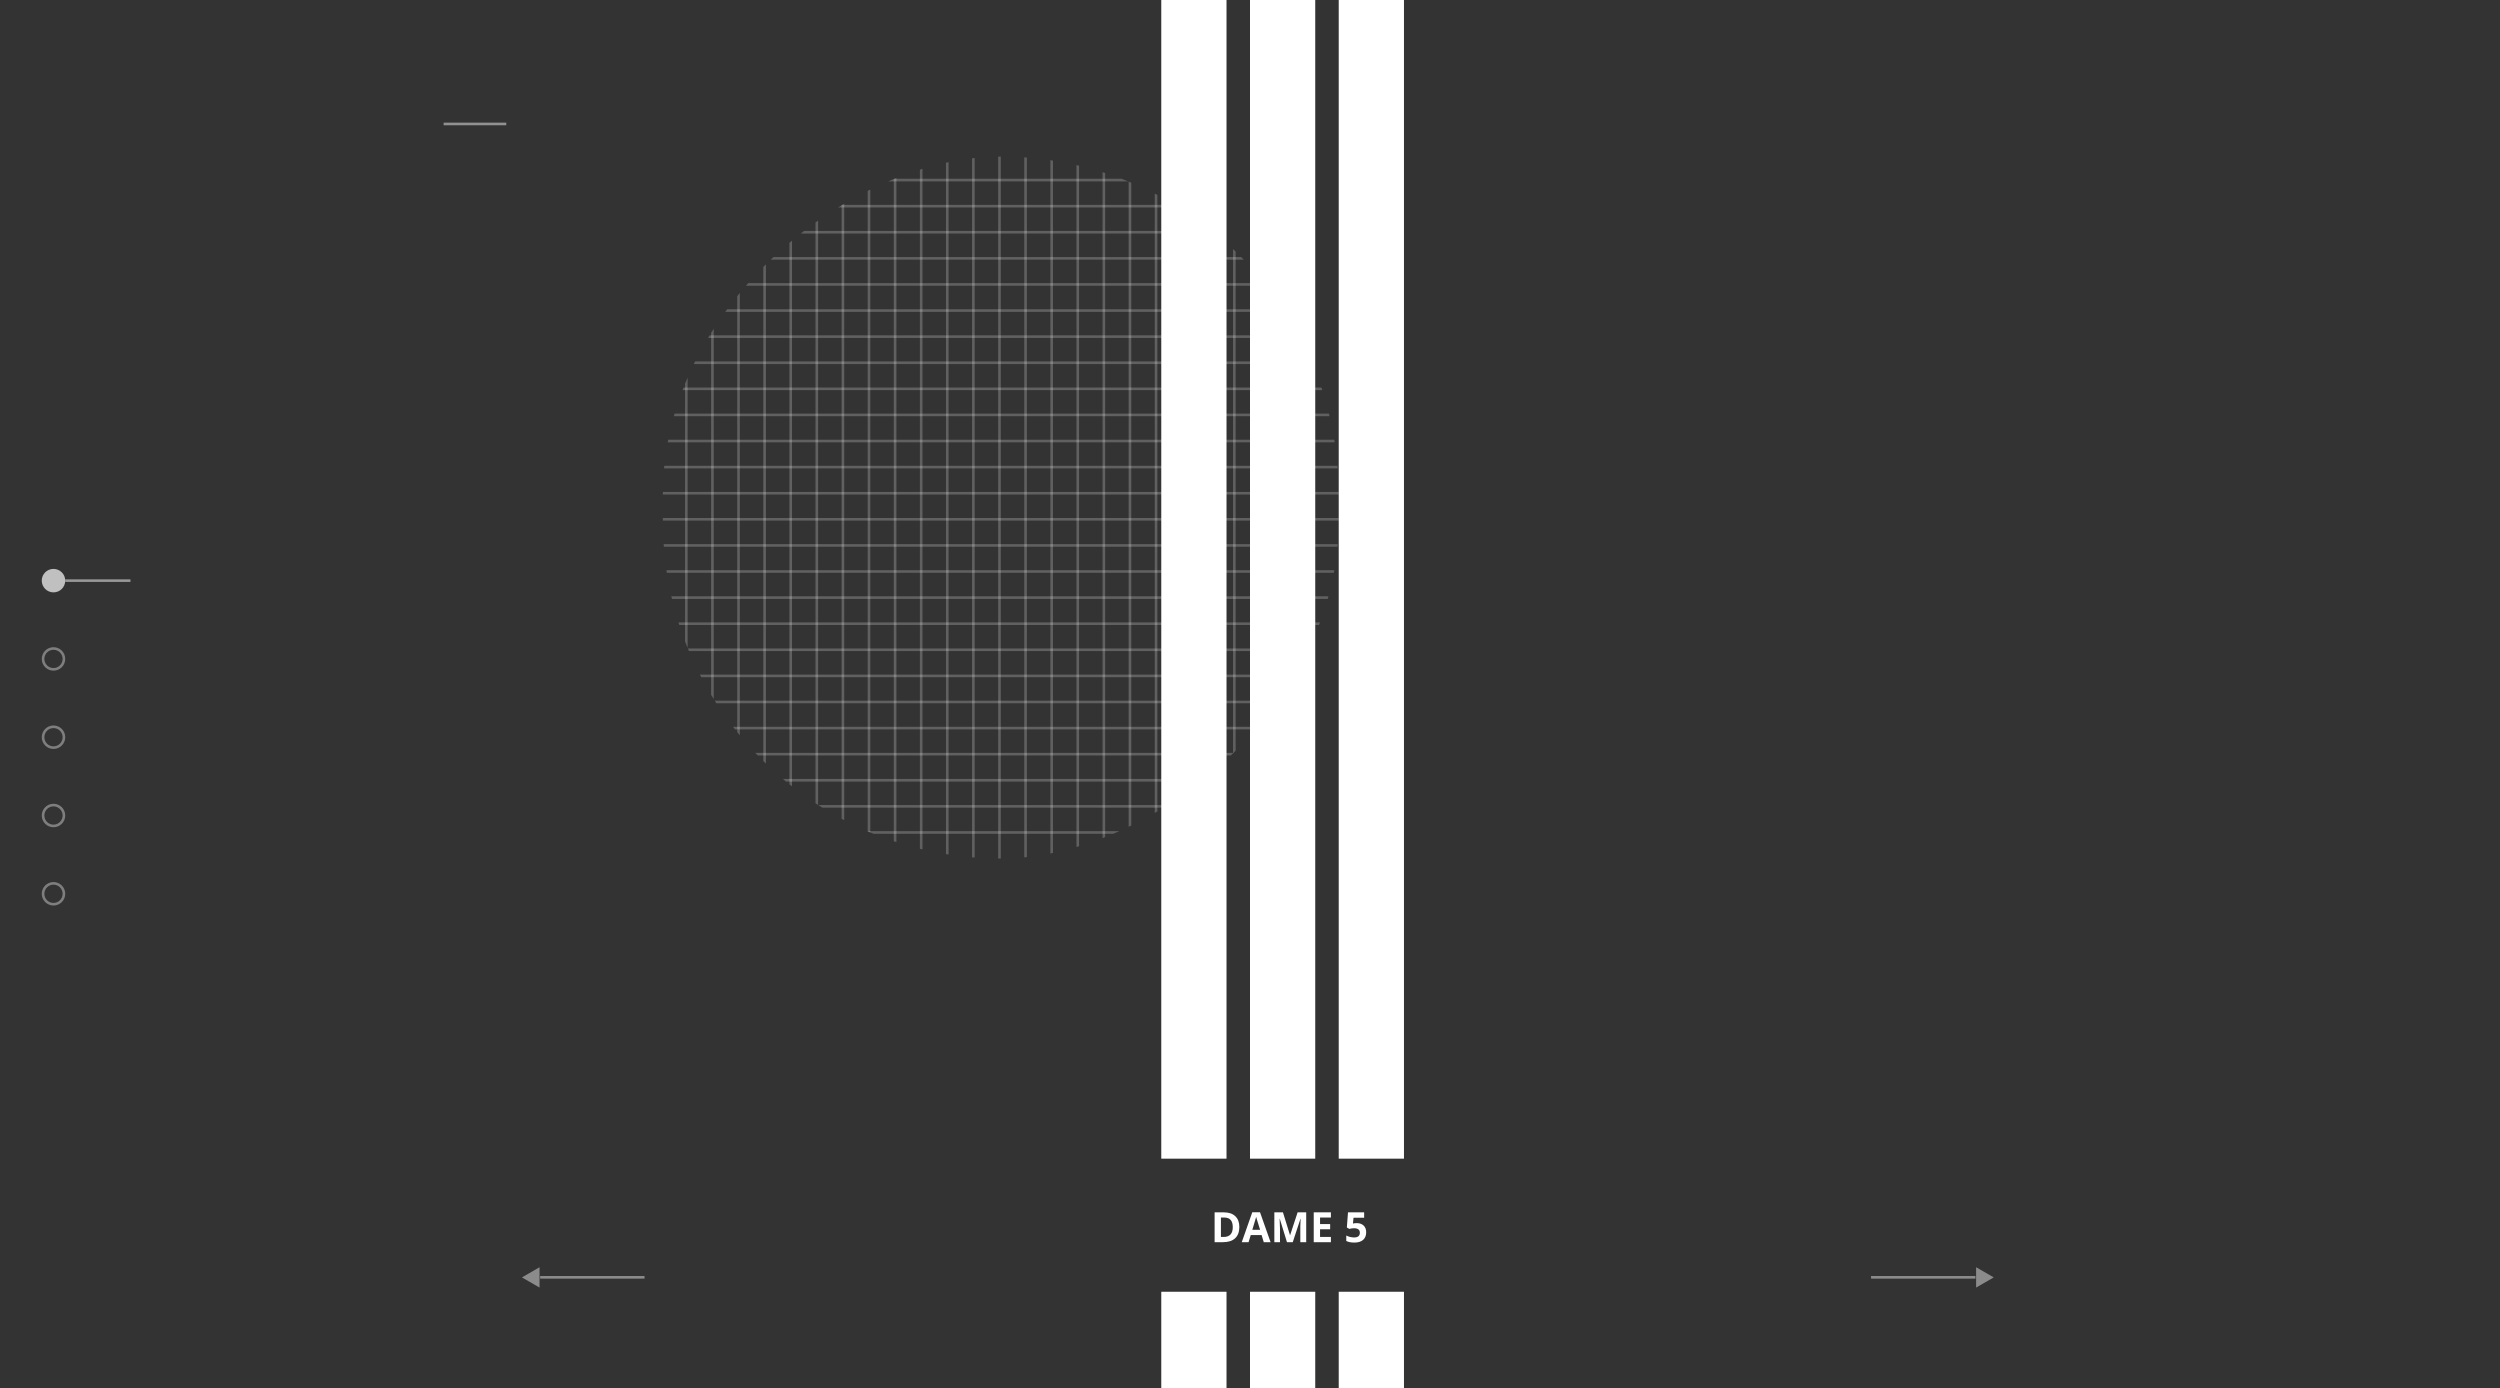 <svg width="958" height="532" viewBox="0 0 958 532" fill="none" xmlns="http://www.w3.org/2000/svg">
<rect x="0" y="0" width="958" height="532" fill="#333333" stroke="none"/>
<g clip-path="url(#clip0_2_2)">
<rect x="445" y="-1" width="25" height="445" fill="white"/>
<rect x="513" y="-1" width="25" height="445" fill="white"/>
<rect x="479" y="-1" width="25" height="445" fill="white"/>
<g clip-path="url(#clip1_2_2)">
<line x1="513.001" y1="319" x2="253.999" y2="319" stroke="white" stroke-opacity="0.22"/>
<line x1="513.001" y1="309" x2="253.999" y2="309" stroke="white" stroke-opacity="0.22"/>
<line x1="513.001" y1="299" x2="253.999" y2="299" stroke="white" stroke-opacity="0.22"/>
<line x1="513.001" y1="289" x2="253.999" y2="289" stroke="white" stroke-opacity="0.22"/>
<line x1="513.001" y1="279" x2="253.999" y2="279" stroke="white" stroke-opacity="0.22"/>
<line x1="513.001" y1="269" x2="253.999" y2="269" stroke="white" stroke-opacity="0.22"/>
<line x1="513.001" y1="259" x2="253.999" y2="259" stroke="white" stroke-opacity="0.22"/>
<line x1="513.001" y1="249" x2="253.999" y2="249" stroke="white" stroke-opacity="0.22"/>
<line x1="513.001" y1="239" x2="253.999" y2="239" stroke="white" stroke-opacity="0.22"/>
<line x1="513.001" y1="229" x2="253.999" y2="229" stroke="white" stroke-opacity="0.22"/>
<line x1="513.001" y1="219" x2="253.999" y2="219" stroke="white" stroke-opacity="0.22"/>
<line x1="513.001" y1="209" x2="253.999" y2="209" stroke="white" stroke-opacity="0.22"/>
<line x1="513.001" y1="199" x2="253.999" y2="199" stroke="white" stroke-opacity="0.22"/>
<line x1="513.001" y1="189" x2="253.999" y2="189" stroke="white" stroke-opacity="0.22"/>
<line x1="513.001" y1="179" x2="253.999" y2="179" stroke="white" stroke-opacity="0.22"/>
<line x1="513.001" y1="169" x2="253.999" y2="169" stroke="white" stroke-opacity="0.22"/>
<line x1="513.001" y1="159" x2="253.999" y2="159" stroke="white" stroke-opacity="0.22"/>
<line x1="513.001" y1="149" x2="253.999" y2="149" stroke="white" stroke-opacity="0.22"/>
<line x1="513.001" y1="139" x2="253.999" y2="139" stroke="white" stroke-opacity="0.22"/>
<line x1="513.001" y1="129" x2="253.999" y2="129" stroke="white" stroke-opacity="0.22"/>
<line x1="513.001" y1="119" x2="253.999" y2="119" stroke="white" stroke-opacity="0.22"/>
<line x1="513.001" y1="109" x2="253.999" y2="109" stroke="white" stroke-opacity="0.22"/>
<line x1="513.001" y1="99" x2="253.999" y2="99" stroke="white" stroke-opacity="0.22"/>
<line x1="513.001" y1="89" x2="253.999" y2="89" stroke="white" stroke-opacity="0.22"/>
<line x1="513.001" y1="79" x2="253.999" y2="79" stroke="white" stroke-opacity="0.22"/>
<line x1="513.001" y1="69" x2="253.999" y2="69" stroke="white" stroke-opacity="0.22"/>
<line x1="263" y1="329.008" x2="263" y2="59.992" stroke="white" stroke-opacity="0.22"/>
<line x1="273" y1="329.008" x2="273" y2="59.992" stroke="white" stroke-opacity="0.22"/>
<line x1="283" y1="329.008" x2="283" y2="59.992" stroke="white" stroke-opacity="0.22"/>
<line x1="293" y1="329.008" x2="293" y2="59.992" stroke="white" stroke-opacity="0.22"/>
<line x1="303" y1="329.008" x2="303" y2="59.992" stroke="white" stroke-opacity="0.22"/>
<line x1="313" y1="329.008" x2="313" y2="59.992" stroke="white" stroke-opacity="0.22"/>
<line x1="323" y1="329.008" x2="323" y2="59.992" stroke="white" stroke-opacity="0.22"/>
<line x1="333" y1="329.008" x2="333" y2="59.992" stroke="white" stroke-opacity="0.22"/>
<line x1="343" y1="329.008" x2="343" y2="59.992" stroke="white" stroke-opacity="0.22"/>
<line x1="353" y1="329.008" x2="353" y2="59.992" stroke="white" stroke-opacity="0.22"/>
<line x1="363" y1="329.008" x2="363" y2="59.992" stroke="white" stroke-opacity="0.22"/>
<line x1="373" y1="329.008" x2="373" y2="59.992" stroke="white" stroke-opacity="0.22"/>
<line x1="383" y1="329.008" x2="383" y2="59.992" stroke="white" stroke-opacity="0.22"/>
<line x1="393" y1="329.008" x2="393" y2="59.992" stroke="white" stroke-opacity="0.22"/>
<line x1="403" y1="329.008" x2="403" y2="59.992" stroke="white" stroke-opacity="0.22"/>
<line x1="413" y1="329.008" x2="413" y2="59.992" stroke="white" stroke-opacity="0.22"/>
<line x1="423" y1="329.008" x2="423" y2="59.992" stroke="white" stroke-opacity="0.22"/>
<line x1="433" y1="329.008" x2="433" y2="59.992" stroke="white" stroke-opacity="0.22"/>
<line x1="443" y1="329.008" x2="443" y2="59.992" stroke="white" stroke-opacity="0.22"/>
<line x1="453" y1="329.008" x2="453" y2="59.992" stroke="white" stroke-opacity="0.22"/>
<line x1="463" y1="329.008" x2="463" y2="59.992" stroke="white" stroke-opacity="0.22"/>
<line x1="473" y1="329.008" x2="473" y2="59.992" stroke="white" stroke-opacity="0.22"/>
<line x1="483" y1="329.008" x2="483" y2="59.992" stroke="white" stroke-opacity="0.22"/>
<line x1="493" y1="329.008" x2="493" y2="59.992" stroke="white" stroke-opacity="0.22"/>
<line x1="503" y1="329.008" x2="503" y2="59.992" stroke="white" stroke-opacity="0.22"/>
</g>
<rect x="445" y="495" width="25" height="89" fill="white"/>
<rect x="479" y="495" width="25" height="89" fill="white"/>
<rect x="513" y="495" width="25" height="89" fill="white"/>
<path d="M474.914 470.18C474.914 472.06 474.378 473.5 473.305 474.5C472.237 475.5 470.693 476 468.672 476H465.438V464.578H469.023C470.888 464.578 472.336 465.07 473.367 466.055C474.398 467.039 474.914 468.414 474.914 470.18ZM472.398 470.242C472.398 467.789 471.315 466.562 469.148 466.562H467.859V474H468.898C471.232 474 472.398 472.747 472.398 470.242ZM484.273 476L483.445 473.281H479.281L478.453 476H475.844L479.875 464.531H482.836L486.883 476H484.273ZM482.867 471.25C482.102 468.786 481.669 467.393 481.57 467.07C481.477 466.747 481.409 466.492 481.367 466.305C481.195 466.971 480.703 468.62 479.891 471.25H482.867ZM493.164 476L490.414 467.039H490.344C490.443 468.862 490.492 470.078 490.492 470.688V476H488.328V464.578H491.625L494.328 473.312H494.375L497.242 464.578H500.539V476H498.281V470.594C498.281 470.339 498.284 470.044 498.289 469.711C498.299 469.378 498.336 468.492 498.398 467.055H498.328L495.383 476H493.164ZM510 476H503.422V464.578H510V466.562H505.844V469.07H509.711V471.055H505.844V474H510V476ZM519.906 468.703C521.01 468.703 521.888 469.013 522.539 469.633C523.195 470.253 523.523 471.102 523.523 472.18C523.523 473.456 523.13 474.438 522.344 475.125C521.557 475.812 520.432 476.156 518.969 476.156C517.698 476.156 516.672 475.951 515.891 475.539V473.453C516.302 473.672 516.781 473.852 517.328 473.992C517.875 474.128 518.393 474.195 518.883 474.195C520.357 474.195 521.094 473.591 521.094 472.383C521.094 471.232 520.331 470.656 518.805 470.656C518.529 470.656 518.224 470.685 517.891 470.742C517.557 470.794 517.286 470.852 517.078 470.914L516.117 470.398L516.547 464.578H522.742V466.625H518.664L518.453 468.867L518.727 468.812C519.044 468.74 519.438 468.703 519.906 468.703Z" fill="white"/>
<circle cx="20.5" cy="252.5" r="4" stroke="white" stroke-opacity="0.37"/>
<line x1="25" y1="222.5" x2="50" y2="222.5" stroke="white" stroke-opacity="0.49"/>
<circle cx="20.5" cy="222.5" r="4.5" fill="white" fill-opacity="0.69"/>
<circle cx="20.5" cy="282.5" r="4" stroke="white" stroke-opacity="0.37"/>
<circle cx="20.5" cy="312.5" r="4" stroke="white" stroke-opacity="0.37"/>
<circle cx="20.5" cy="342.5" r="4" stroke="white" stroke-opacity="0.37"/>
<line x1="170" y1="47.5" x2="194" y2="47.5" stroke="white" stroke-opacity="0.46"/>
<line x1="206.987" y1="489.473" x2="246.987" y2="489.473" stroke="white" stroke-opacity="0.43"/>
<line x1="716.987" y1="489.473" x2="756.987" y2="489.473" stroke="white" stroke-opacity="0.43"/>
<path d="M764 489.5L757.25 493.397V485.603L764 489.5Z" fill="white" fill-opacity="0.43"/>
<path d="M200 489.5L206.75 485.603V493.397L200 489.5Z" fill="white" fill-opacity="0.43"/>
</g>
<defs>
<clipPath id="clip0_2_2">
<rect width="958" height="532" fill="white"/>
</clipPath>
<clipPath id="clip1_2_2">
<rect x="254" y="329" width="269" height="259" rx="129.5" transform="rotate(-90 254 329)" fill="white"/>
</clipPath>
</defs>
</svg>
